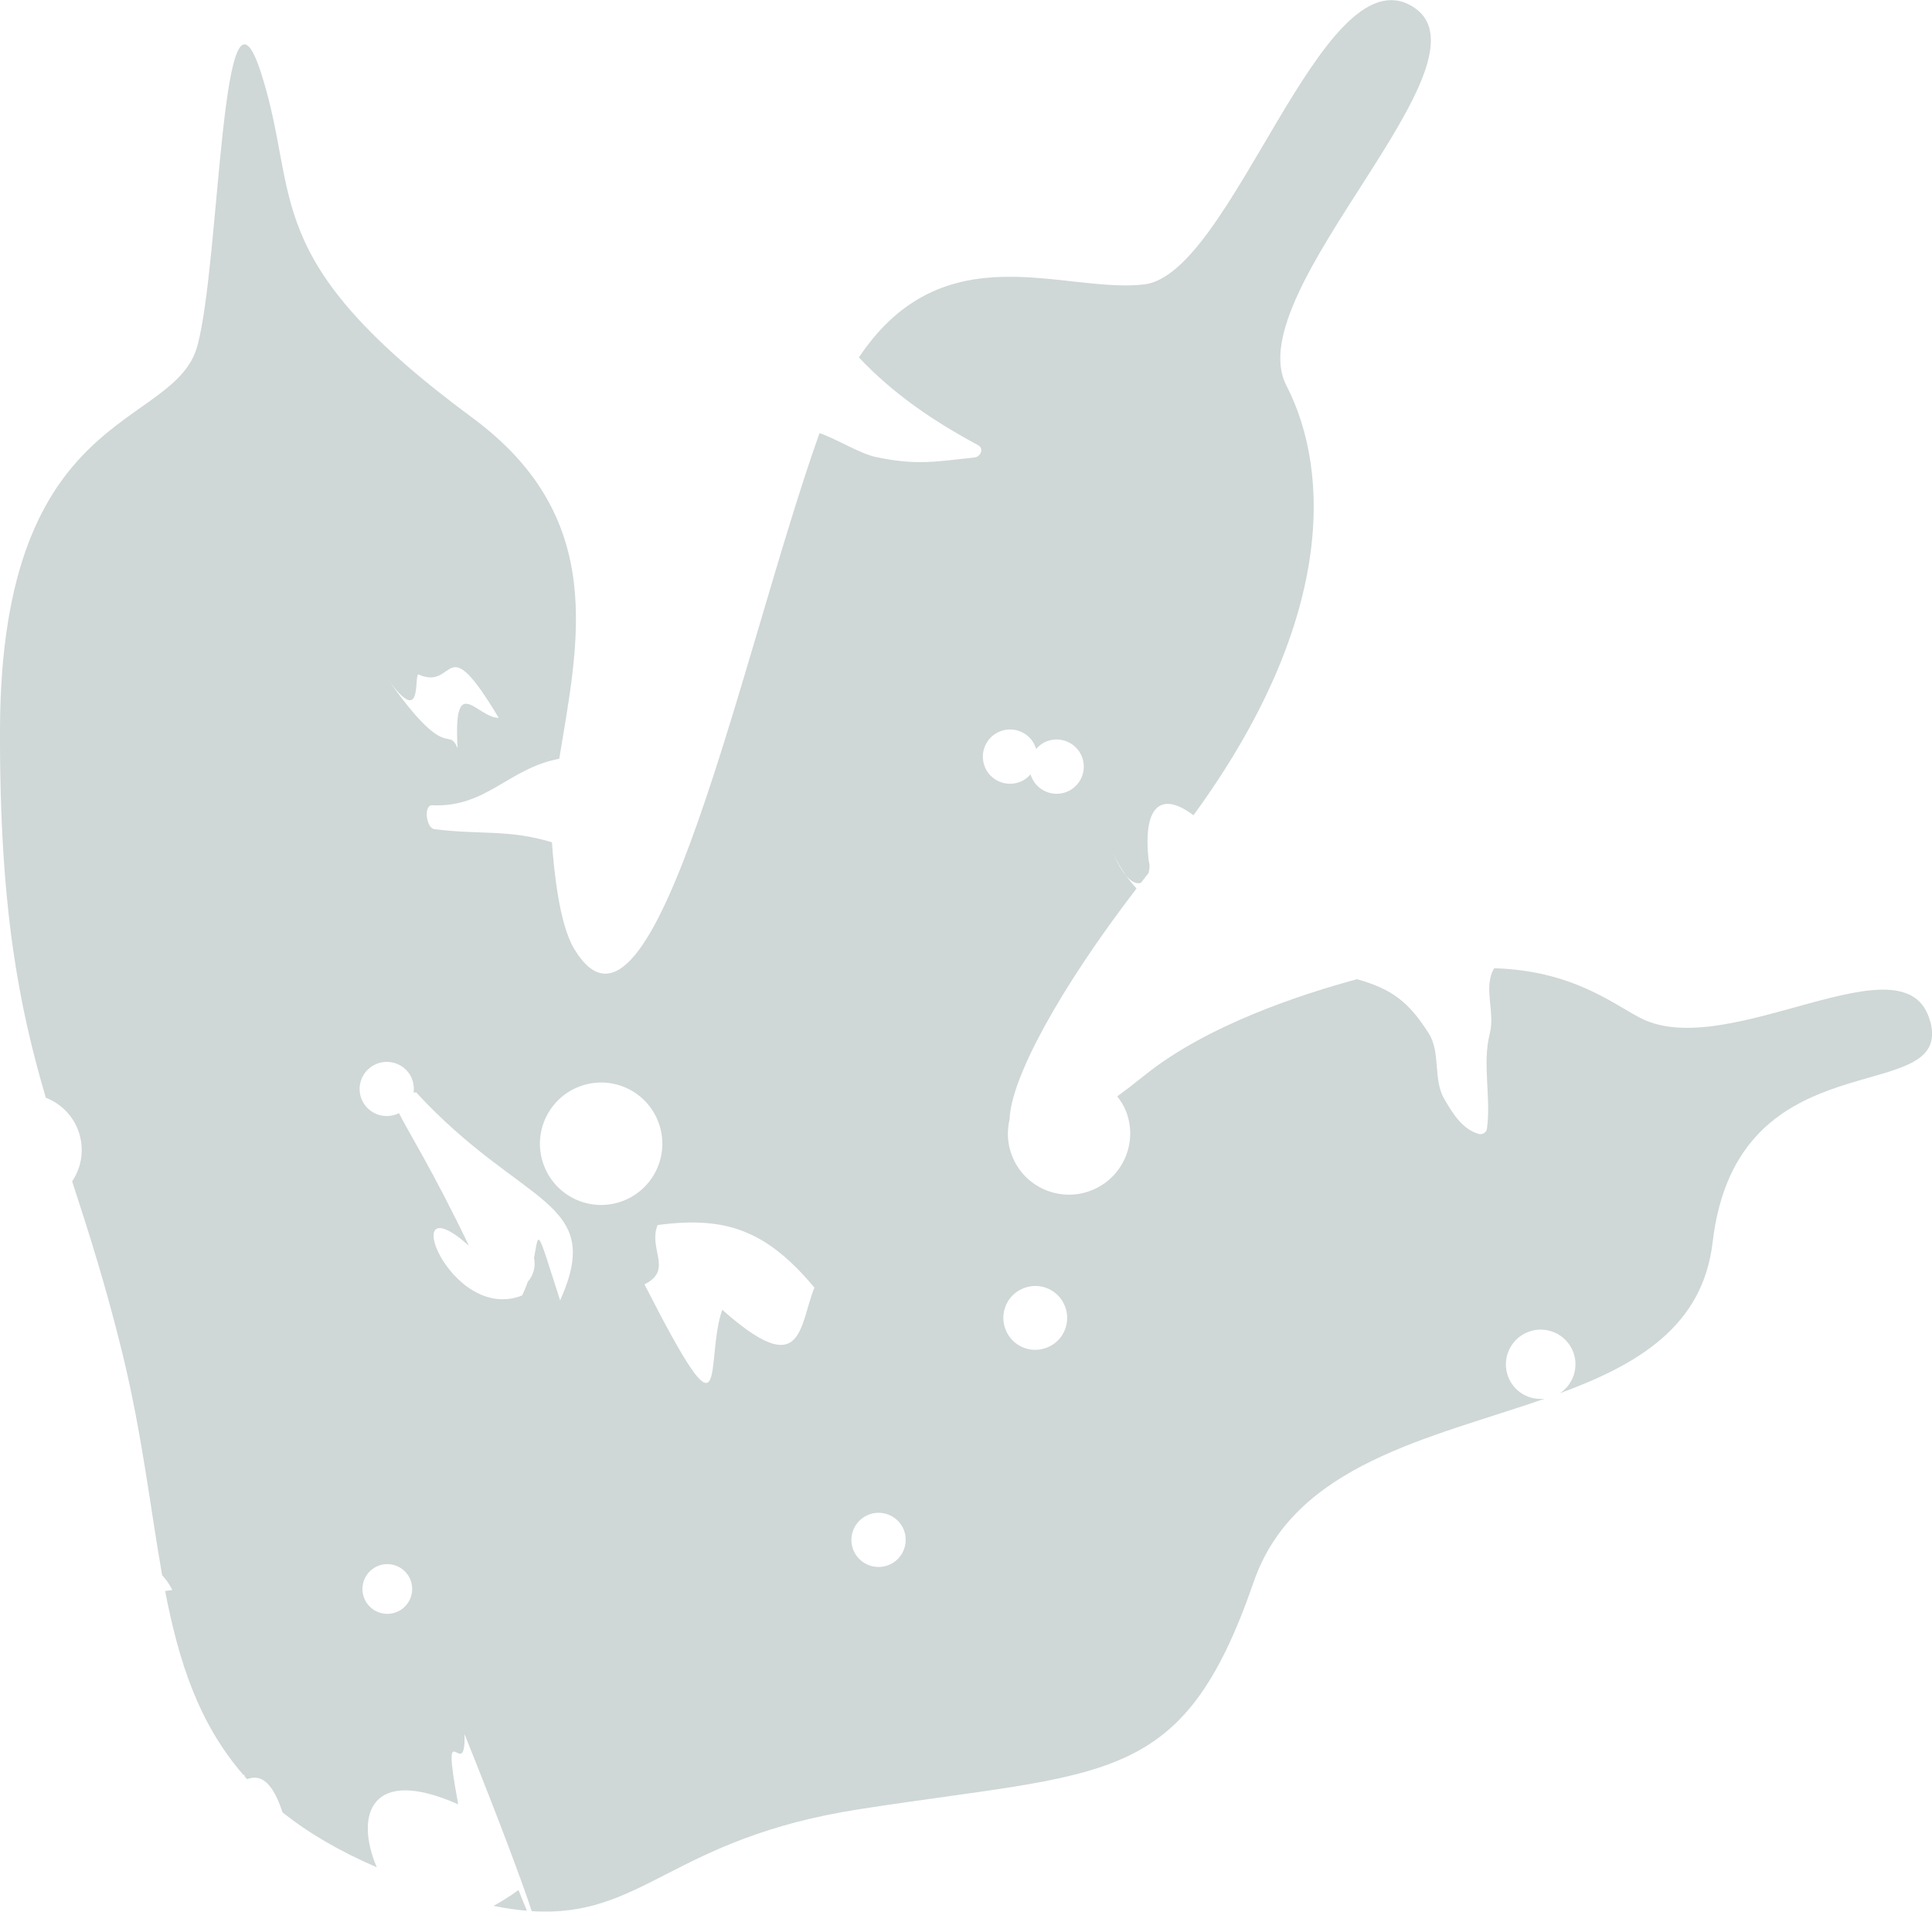 <?xml version="1.0" encoding="UTF-8"?>
<svg id="Layer_2" data-name="Layer 2" xmlns="http://www.w3.org/2000/svg" viewBox="0 0 144.61 143.09">
  <defs>
    <style>
      .cls-1 {
        fill: #cfd7d7;
      }
    </style>
  </defs>
  <path class="cls-1" d="M144.47,76.44c-1.78-6.63-15.11,3.13-21.67-.24-2.07-1.06-5.1-3.56-10.96-3.73-.85,1.4.09,3.27-.33,4.89-.58,2.26.12,4.86-.22,7.16-.04.27-.38.42-.61.35-1.24-.35-2-1.61-2.6-2.66-.81-1.43-.25-3.46-1.13-4.85-1.5-2.37-2.75-3.33-5.38-4.07-4.28,1.16-11.26,3.46-15.89,7.19-.73.59-1.4,1.1-2.05,1.58.25.33.48.68.64,1.08.94,2.35-.21,5.01-2.56,5.95-2.35.94-5.02-.21-5.95-2.56-.37-.92-.4-1.88-.19-2.77.1-3.05,3.71-9.72,9.5-17.26-.27-.29-.53-.61-.79-.97-.31-.36-.64-.91-.99-1.73.29.65.63,1.22.99,1.73.44.52.82.65,1.12.54.19-.24.38-.49.57-.73.08-.29.1-.63.01-.91-.49-4.43,1.14-5.1,3.35-3.41,10.45-14.32,10.35-25.58,6.95-32.18-3.64-7.06,16.17-24.39,9.4-28.38-6.77-4-13.44,20.08-20.05,20.83-6.06.69-15-4.02-21.34,5.46,2.55,2.72,5.59,4.78,8.91,6.56.48.26.2.88-.25.93-2.9.3-4.28.62-7.38-.03-1.23-.26-3.09-1.43-4.23-1.79-5.73,16.04-12.4,48.61-18.38,38.57-1.1-1.84-1.5-5.86-1.65-7.95-3.32-.99-5.33-.54-8.8-.98-.62-.08-.82-1.82-.16-1.79,4.05.19,5.72-2.77,9.51-3.48,1.41-8.68,3.67-18.01-6.5-25.52-16.18-11.95-12.82-16.45-15.81-25.78-2.99-9.32-3.05,14-4.77,20.38S.07,30.24,0,54.6c-.04,13.28,1.41,20.69,3.43,27.56,1.05.41,1.94,1.23,2.39,2.36.53,1.34.33,2.79-.42,3.9,1.22,3.74,2.52,7.78,3.78,12.94,1.47,6.05,2.08,11.58,2.96,16.55.25.25.5.6.76,1.09-.2.04-.37.06-.54.08,1.02,5.27,2.49,9.87,5.85,13.76.03,0,.06,0,.1,0-.01.04-.02.06-.02.09.07.08.13.15.2.23.48-.14,1.66-.6,2.66,2.49,1.89,1.51,4.21,2.88,7.05,4.11-1.65-3.9-.48-7.64,6.1-4.71-1.39-7.4.58-1.34.47-5.26,2.76,6.87,4.36,11.2,5.03,13.25,8.38.54,10.45-5.45,24.54-7.63,18.61-2.89,24.17-1.59,29.5-17.01,3.05-8.83,13.26-10.75,21.78-13.71-1.14.13-2.27-.49-2.72-1.61-.53-1.33.12-2.85,1.46-3.38,1.33-.53,2.85.12,3.38,1.45.46,1.16.03,2.46-.98,3.13,5.86-2.16,10.69-5.01,11.43-11.3,1.83-15.67,18.07-9.91,16.29-16.54ZM31.41,50.52c2.75,1.13,1.81-3.66,5.92,3.21-1.63,0-3.41-3.51-3.08,2.26-.74-1.69-.75,1.22-5.23-5.17-.09-.13-.19-.27-.3-.43.1.15.2.29.3.43,2.86,3.99,1.82-.85,2.39-.3ZM29.68,120.66c-.96.38-2.04-.09-2.42-1.04-.38-.96.09-2.04,1.04-2.42.96-.38,2.04.09,2.42,1.04.38.96-.09,2.04-1.04,2.42ZM41.92,97.32c-1.8-5.62-1.56-5.17-1.95-3.16.14.64-.04,1.29-.46,1.77-.12.34-.26.69-.43,1.03-5.42,2.15-9.55-8.7-3.98-3.72-2.74-5.7-4.53-8.51-5.24-9.93-.05.03-.1.06-.16.08-1.04.41-2.22-.09-2.64-1.13-.41-1.04.09-2.22,1.14-2.64,1.04-.41,2.22.09,2.64,1.13.13.34.16.68.12,1.02.06,0,.12,0,.19-.01,7.94,8.62,14.18,7.98,10.78,15.56ZM46.69,89.86c-2.35.94-5.02-.21-5.95-2.56-.94-2.35.21-5.01,2.56-5.95,2.35-.94,5.02.21,5.95,2.56.94,2.35-.21,5.01-2.56,5.95ZM54.06,98.03c-1.37,3.99.7,10.91-5.82-1.9,2.17-1.08.26-2.62.98-4.44,5.09-.68,8.13.37,11.74,4.68-1.18,2.95-.83,7.06-6.9,1.66ZM66.51,117.14c-1.04.41-2.22-.09-2.64-1.13-.41-1.04.09-2.22,1.14-2.64,1.04-.41,2.22.09,2.64,1.13.41,1.04-.09,2.22-1.14,2.64ZM73.71,57.38c-.41-1.04.09-2.22,1.14-2.64,1.04-.41,2.22.09,2.64,1.13.03.06.04.13.06.19.21-.24.47-.45.79-.57,1.04-.41,2.22.09,2.64,1.14.41,1.04-.09,2.22-1.14,2.64-1.04.41-2.22-.09-2.64-1.13-.03-.06-.04-.13-.06-.19-.21.24-.47.45-.79.57-1.04.41-2.22-.09-2.64-1.13ZM78.37,100.86c-1.23.49-2.62-.11-3.1-1.34-.49-1.23.11-2.62,1.34-3.1,1.23-.49,2.62.11,3.1,1.34.49,1.23-.11,2.62-1.34,3.1Z"/>
  <path class="cls-1" d="M36.95,142.65c.89.18,1.72.3,2.49.36-.18-.43-.39-.94-.63-1.55-.65.48-1.27.86-1.86,1.18Z"/>
</svg>